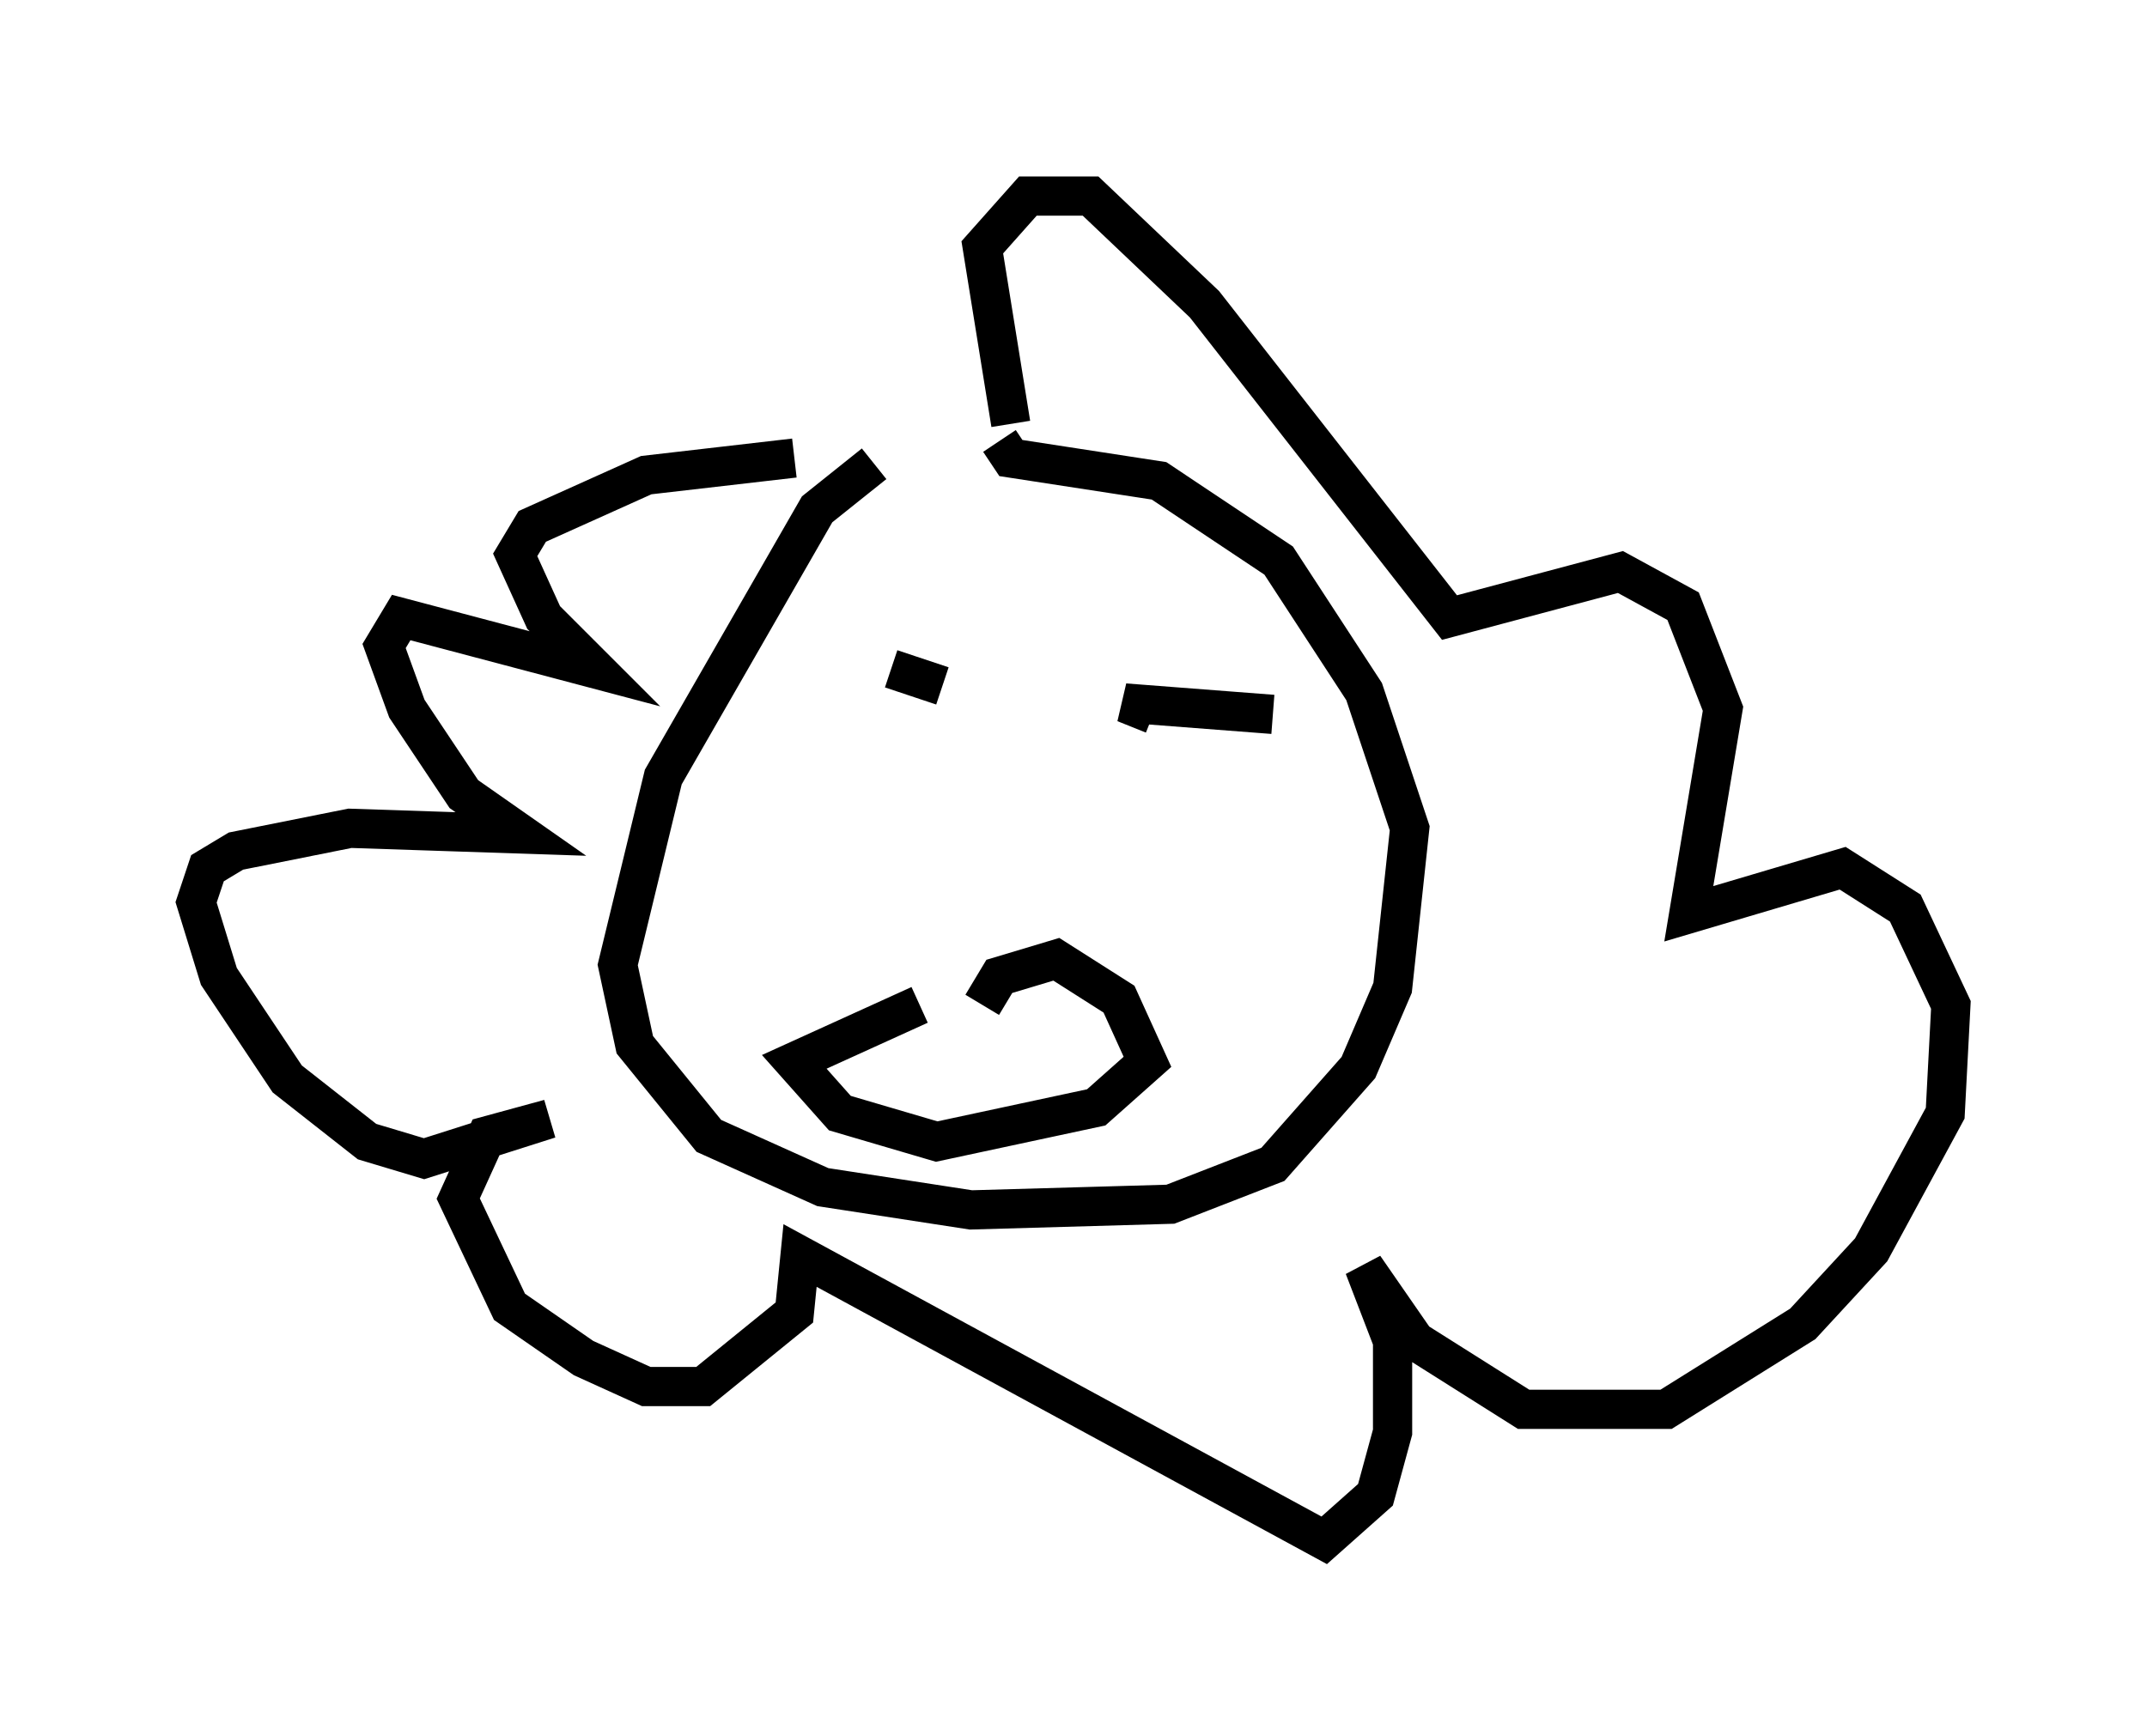 <?xml version="1.0" encoding="utf-8" ?>
<svg baseProfile="full" height="44.279" version="1.1" width="54.737" xmlns="http://www.w3.org/2000/svg" xmlns:ev="http://www.w3.org/2001/xml-events" xmlns:xlink="http://www.w3.org/1999/xlink"><defs /><rect fill="white" height="44.279" width="54.737" x="0" y="0" /><path d="M24.173, 11.536 m-1.888, 0.291 l-1.453, 1.162 -3.922, 6.827 l-1.162, 4.793 0.436, 2.034 l1.888, 2.324 2.905, 1.307 l3.777, 0.581 5.084, -0.145 l2.615, -1.017 2.179, -2.469 l0.872, -2.034 0.436, -4.067 l-1.162, -3.486 -2.179, -3.341 l-3.05, -2.034 -3.777, -0.581 l-0.291, -0.436 m-5.229, 0.436 l-3.777, 0.436 -2.905, 1.307 l-0.436, 0.726 0.726, 1.598 l1.307, 1.307 -4.939, -1.307 l-0.436, 0.726 0.581, 1.598 l1.453, 2.179 1.453, 1.017 l-4.358, -0.145 -2.905, 0.581 l-0.726, 0.436 -0.291, 0.872 l0.581, 1.888 1.743, 2.615 l2.034, 1.598 1.453, 0.436 l3.196, -1.017 -1.598, 0.436 l-0.726, 1.598 1.307, 2.76 l1.888, 1.307 1.598, 0.726 l1.453, 0.0 2.324, -1.888 l0.145, -1.453 13.363, 7.263 l1.307, -1.162 0.436, -1.598 l0.0, -2.324 -0.726, -1.888 l1.307, 1.888 2.76, 1.743 l3.631, 0.0 3.486, -2.179 l1.743, -1.888 1.888, -3.486 l0.145, -2.76 -1.162, -2.469 l-1.598, -1.017 -3.922, 1.162 l0.872, -5.229 -1.017, -2.615 l-1.598, -0.872 -4.358, 1.162 l-6.246, -7.989 -2.905, -2.76 l-1.598, 0.0 -1.162, 1.307 l0.726, 4.503 m-0.581, 9.587 l0.0, 0.0 m5.229, 0.145 l0.0, 0.0 m-1.017, -2.324 l-0.726, -0.291 3.777, 0.291 m-9.732, -1.162 l1.307, 0.436 m-0.581, 8.134 l-3.196, 1.453 1.162, 1.307 l2.469, 0.726 4.067, -0.872 l1.307, -1.162 -0.726, -1.598 l-1.598, -1.017 -1.453, 0.436 l-0.436, 0.726 " fill="none" stroke="black" stroke-width="1" /></svg>